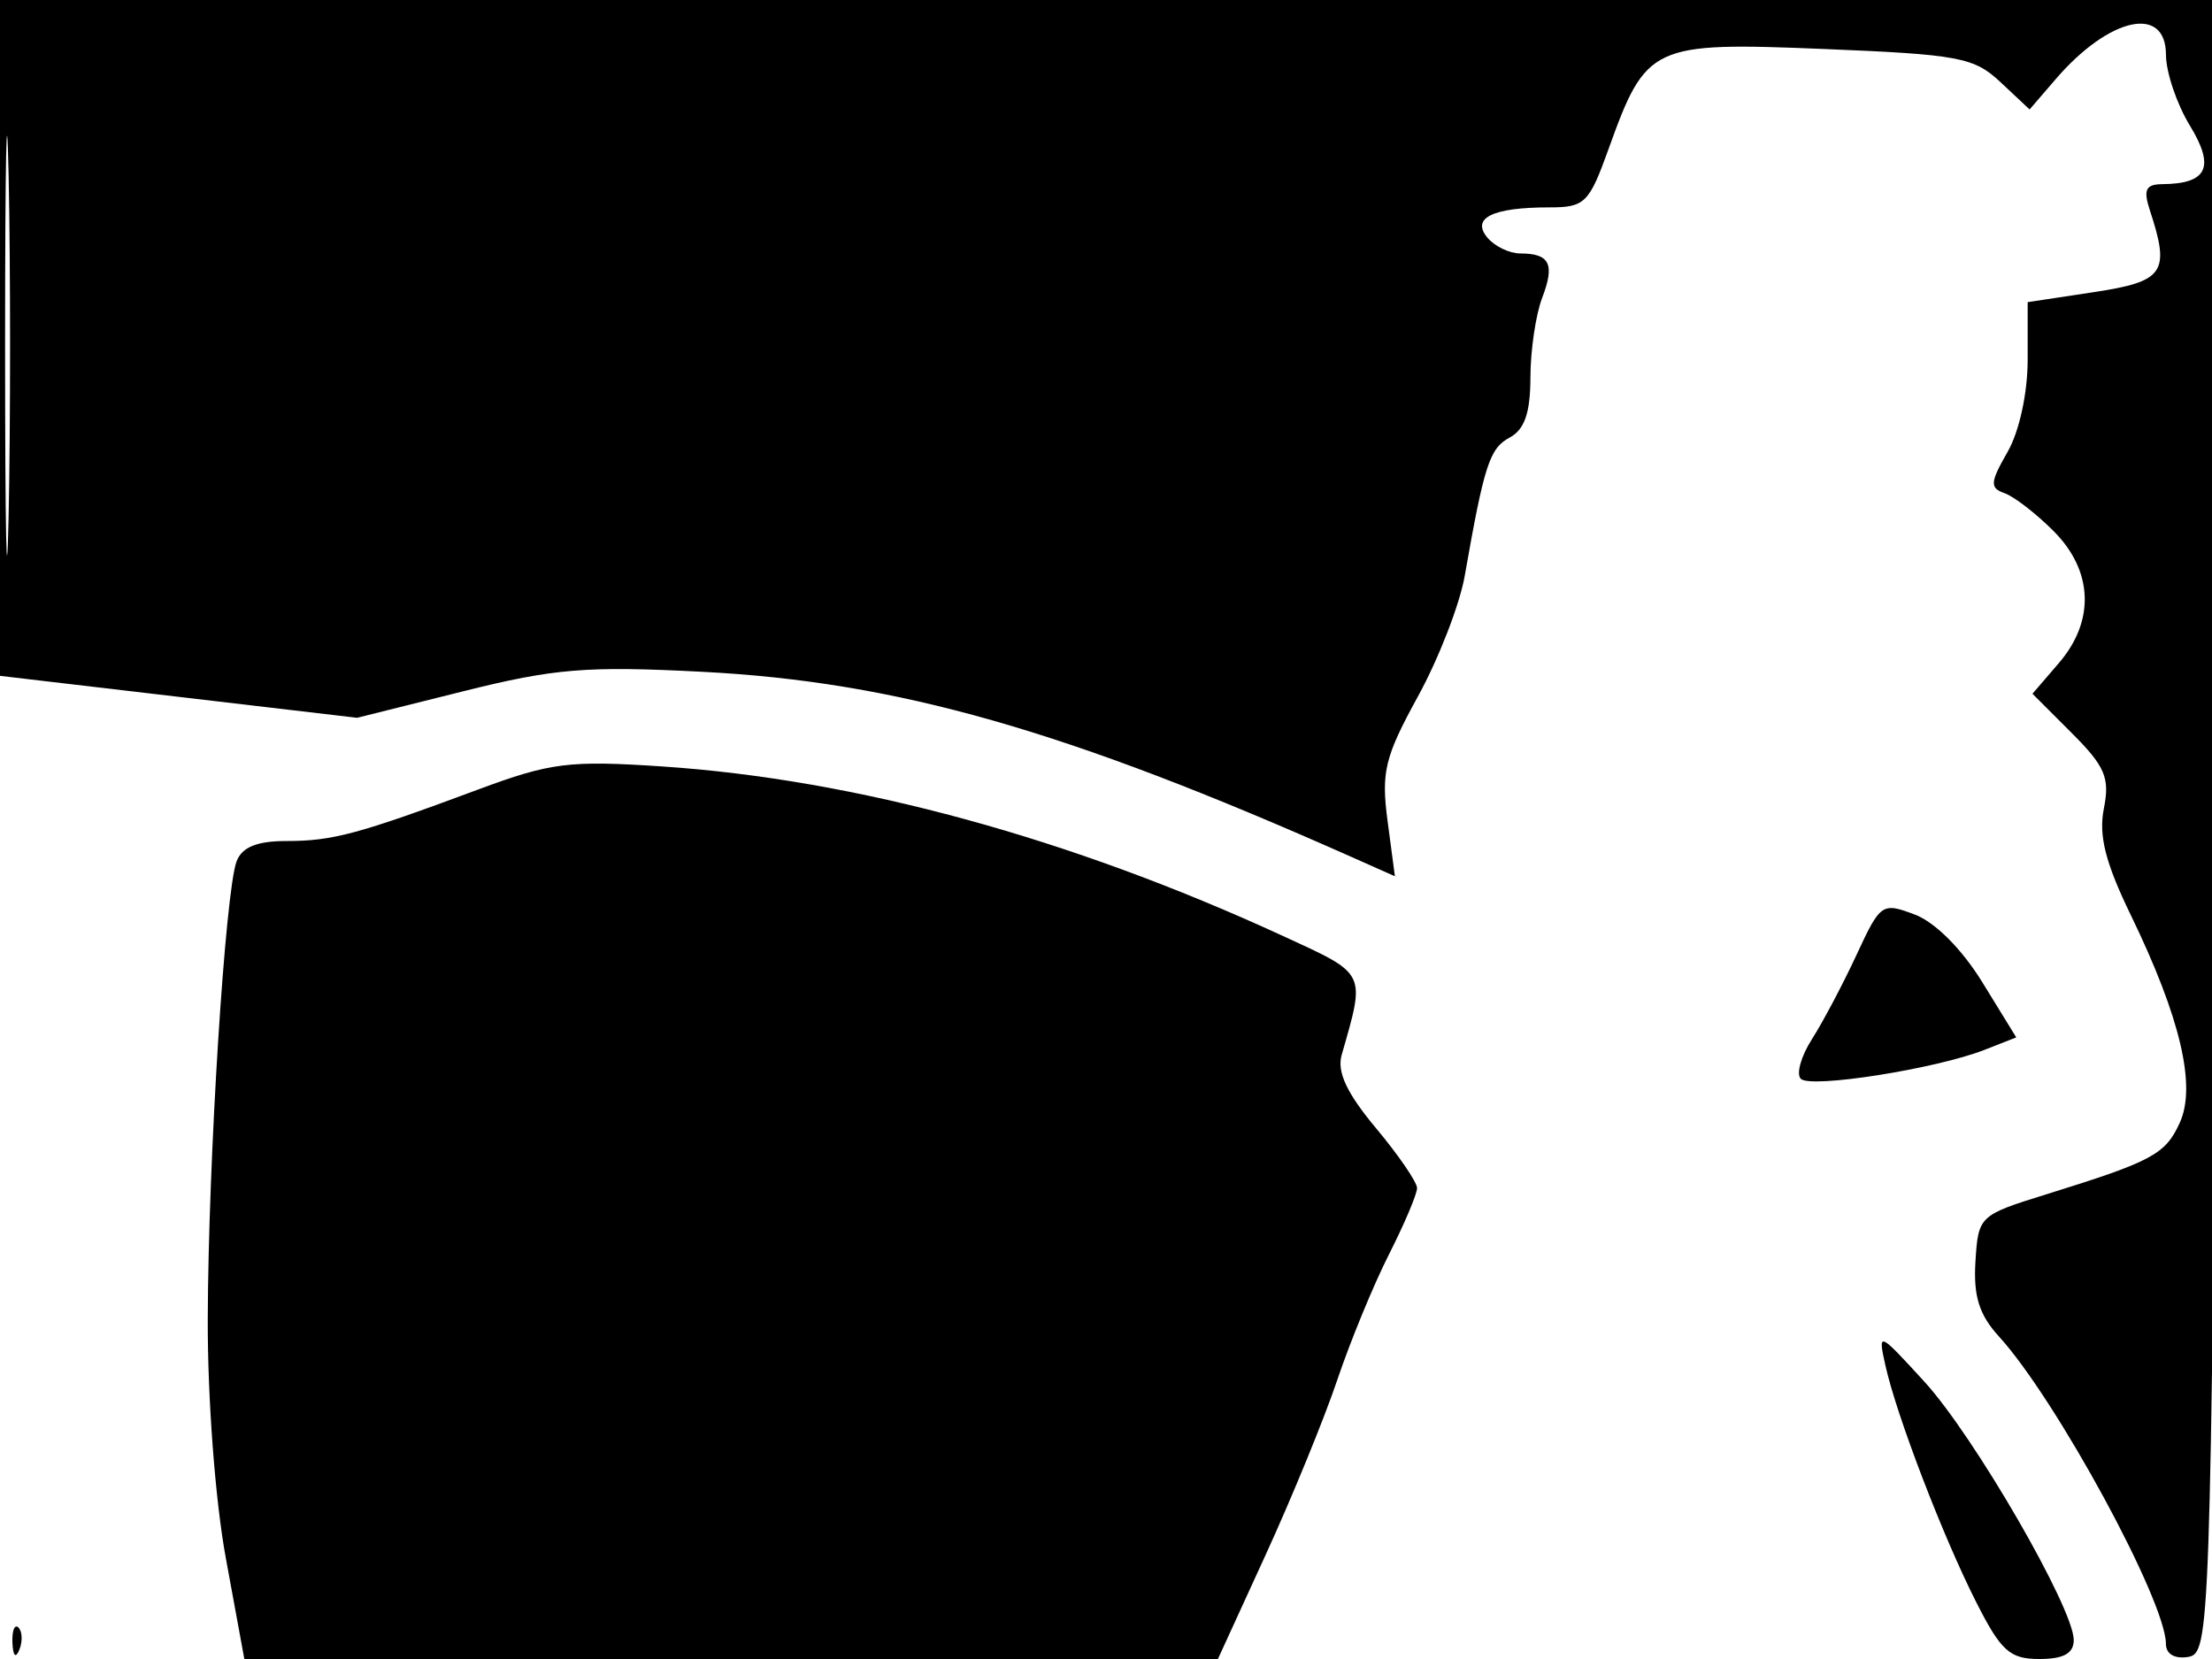 <svg xmlns="http://www.w3.org/2000/svg" width="192" height="144" viewBox="0 0 192 144" version="1.1">
	<path d="M -0 29.331 L -0 58.663 15.498 60.484 L 30.997 62.305 40.182 60.009 C 48.137 58.020, 50.915 57.793, 60.933 58.310 C 77.871 59.183, 92.506 63.355, 117.288 74.374 L 121.077 76.059 120.437 71.239 C 119.877 67.012, 120.201 65.685, 123.071 60.459 C 124.872 57.182, 126.700 52.475, 127.135 50 C 128.827 40.355, 129.295 38.912, 131.034 37.982 C 132.332 37.287, 132.835 35.833, 132.839 32.759 C 132.843 30.417, 133.302 27.309, 133.859 25.853 C 134.979 22.926, 134.522 22, 131.956 22 C 131.015 22, 129.728 21.378, 129.097 20.617 C 127.684 18.914, 129.565 18, 134.481 18 C 137.560 18, 137.930 17.636, 139.611 12.962 C 142.880 3.869, 143.358 3.646, 158.231 4.249 C 170.032 4.728, 171.343 4.973, 173.648 7.136 L 176.168 9.500 178.439 6.863 C 183.077 1.477, 187.998 0.390, 188.004 4.750 C 188.006 6.263, 188.939 9.028, 190.077 10.895 C 192.283 14.513, 191.606 15.952, 187.683 15.985 C 186.247 15.997, 186.021 16.473, 186.606 18.250 C 188.388 23.665, 187.866 24.429, 181.750 25.356 L 176 26.227 176 31.209 C 176 34.127, 175.275 37.454, 174.250 39.238 C 172.736 41.875, 172.701 42.355, 173.990 42.806 C 174.810 43.092, 176.723 44.569, 178.240 46.087 C 181.686 49.532, 181.863 53.885, 178.708 57.553 L 176.417 60.217 179.829 63.629 C 182.726 66.526, 183.147 67.516, 182.614 70.178 C 182.147 72.515, 182.741 74.870, 184.942 79.408 C 189.254 88.298, 190.661 94.254, 189.205 97.450 C 187.951 100.201, 186.826 100.805, 177.608 103.669 C 171.787 105.478, 171.714 105.548, 171.467 109.500 C 171.281 112.501, 171.789 114.124, 173.502 116 C 178.475 121.445, 188 138.979, 188 142.690 C 188 143.566, 188.765 144.013, 189.934 143.820 C 191.818 143.508, 191.883 141.667, 192.456 71.750 L 193.044 -0 96.522 -0 L 0 0 -0 29.331 M 0.442 30 C 0.442 46.225, 0.580 52.862, 0.748 44.750 C 0.916 36.637, 0.916 23.362, 0.748 15.250 C 0.580 7.137, 0.442 13.775, 0.442 30 M 41.500 68.531 C 31.087 72.405, 28.871 73, 24.864 73 C 22.311 73, 21.012 73.526, 20.541 74.750 C 19.550 77.326, 18.076 100.693, 18.033 114.500 C 18.012 121.389, 18.680 130.227, 19.602 135.250 L 21.208 144 63.461 144 L 105.715 144 109.872 134.926 C 112.158 129.936, 114.951 123.113, 116.079 119.764 C 117.207 116.416, 119.226 111.514, 120.565 108.872 C 121.904 106.229, 123 103.644, 123 103.128 C 123 102.612, 121.394 100.266, 119.430 97.916 C 116.903 94.892, 116.034 93.038, 116.454 91.572 C 118.534 84.319, 118.676 84.607, 111.337 81.231 C 92.838 72.718, 74.282 67.651, 57.500 66.529 C 49.406 65.988, 47.795 66.189, 41.500 68.531 M 161.141 82.890 C 159.964 85.425, 158.226 88.712, 157.278 90.193 C 156.329 91.675, 155.893 93.226, 156.308 93.641 C 157.159 94.492, 168.051 92.774, 172.255 91.126 L 175.010 90.046 172.069 85.266 C 170.294 82.382, 167.968 80.049, 166.204 79.383 C 163.359 78.309, 163.221 78.405, 161.141 82.890 M 163.647 118.500 C 164.610 122.848, 168.636 133.349, 171.532 139.063 C 173.687 143.317, 174.447 144, 177.017 144 C 179.121 144, 180 143.514, 180 142.351 C 180 139.600, 171.356 124.650, 167.037 119.930 C 163.044 115.567, 162.993 115.546, 163.647 118.500 M 1.079 142.583 C 1.127 143.748, 1.364 143.985, 1.683 143.188 C 1.972 142.466, 1.936 141.603, 1.604 141.271 C 1.272 140.939, 1.036 141.529, 1.079 142.583" stroke="none" fill="black" fill-rule="evenodd"/>
</svg>